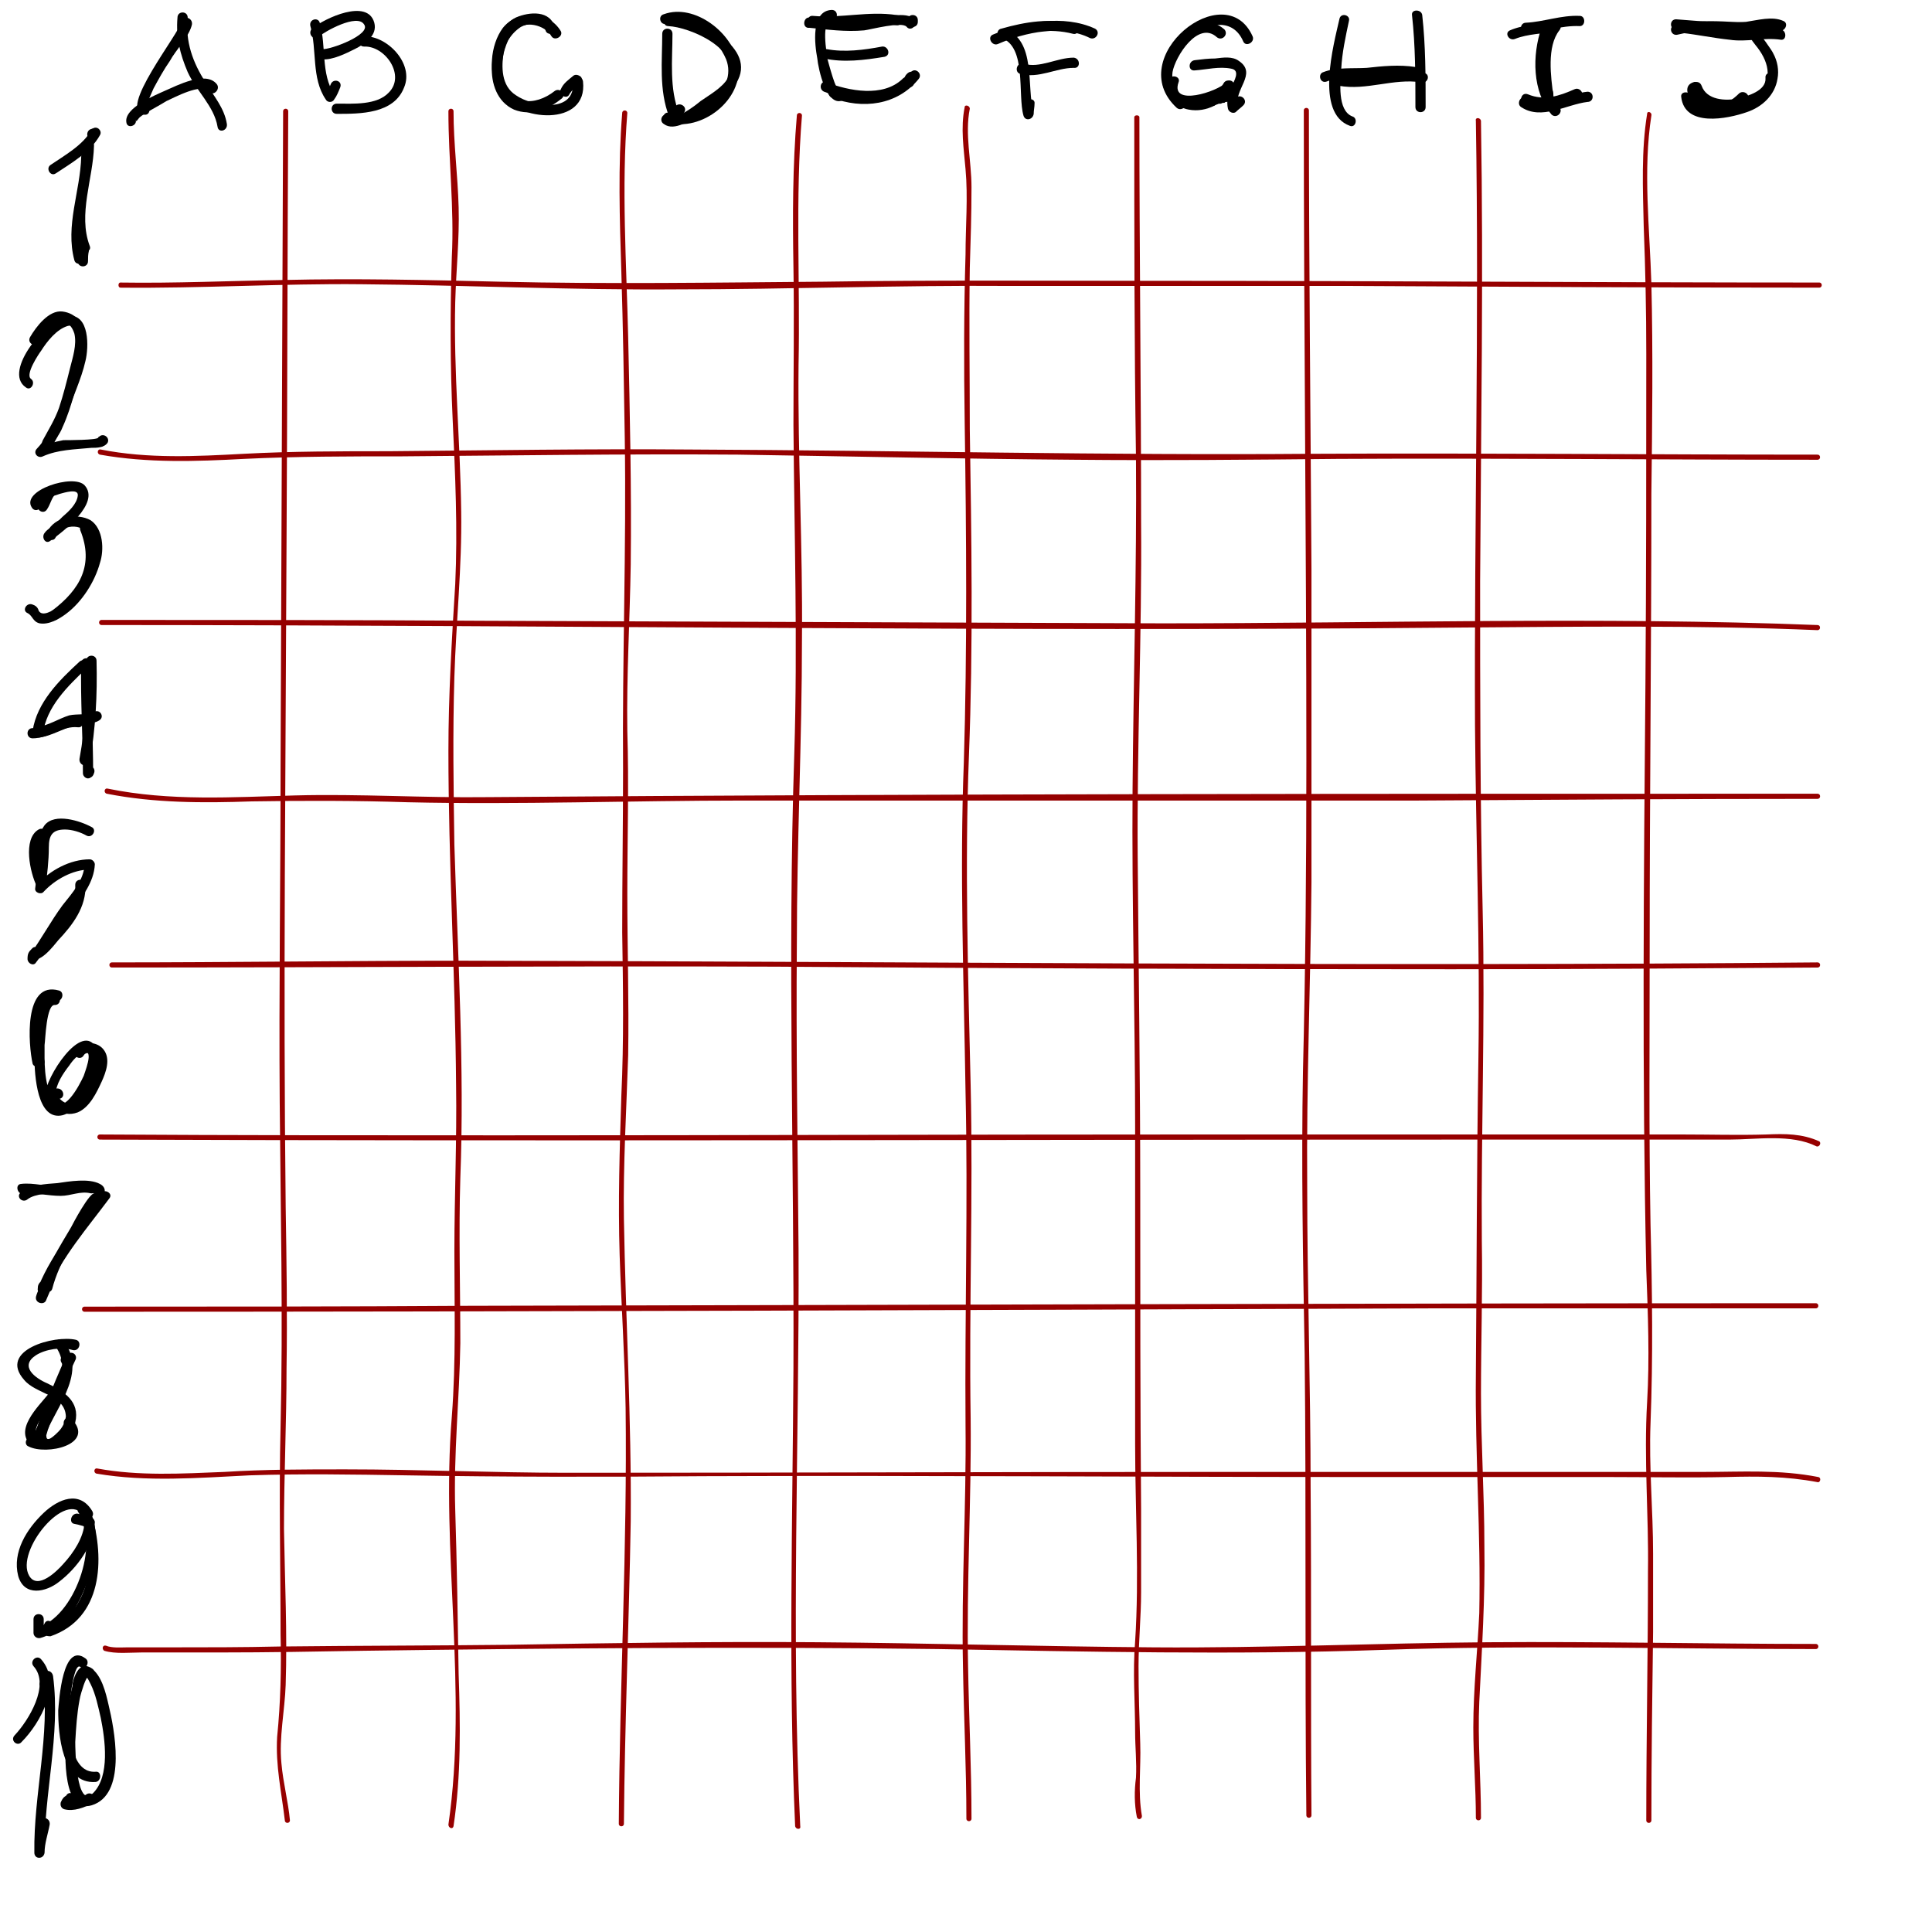 <?xml version="1.0" encoding="UTF-8" standalone="no"?>
<svg
   xmlns:dc="http://purl.org/dc/elements/1.1/"
   xmlns:cc="http://creativecommons.org/ns#"
   xmlns:rdf="http://www.w3.org/1999/02/22-rdf-syntax-ns#"
   xmlns:svg="http://www.w3.org/2000/svg"
   xmlns="http://www.w3.org/2000/svg"
   xmlns:sodipodi="http://sodipodi.sourceforge.net/DTD/sodipodi-0.dtd"
   xmlns:inkscape="http://www.inkscape.org/namespaces/inkscape"
   inkscape:version="1.0 (4035a4fb49, 2020-05-01)"
   sodipodi:docname="board4.svg"
   id="svg14713"
   viewBox="0 0 200 200"
   version="1.1"
   height="200mm"
   width="200mm">
  <defs
     id="defs14717" />
  <sodipodi:namedview
     inkscape:current-layer="svg14713"
     inkscape:window-maximized="0"
     inkscape:window-y="348"
     inkscape:window-x="2353"
     inkscape:cy="390.29407"
     inkscape:cx="427.26608"
     inkscape:zoom="0.97234375"
     showgrid="false"
     id="namedview14715"
     inkscape:window-height="1368"
     inkscape:window-width="1278"
     inkscape:pageshadow="2"
     inkscape:pageopacity="0"
     guidetolerance="10"
     gridtolerance="10"
     objecttolerance="10"
     borderopacity="1"
     bordercolor="#666666"
     pagecolor="#ffffff" />
  <g
     id="g14711">
    <g
       id="g14549"
       fill="#960000">
      <path
         id="path14513"
         d="m12.464 29.778c8.379 0.088 16.669-0.441 24.959-0.353 10.848 0.088 21.784 0.617 32.72 0.529 11.553 0 23.019-0.441 34.572-0.353h35.013c16.228 0.088 32.456 0.176 48.595 0.176 0.353 0 0.353-0.529 0-0.529-22.754 0-45.508-0.176-68.262-0.176-11.642 0-23.283-0.088-34.837 0.088-11.201 0.088-22.313 0.265-33.514 0-7.408-0.176-14.905-0.353-22.313-0.176-5.644 0.088-11.289 0.353-16.933 0.265-0.265 0-0.265 0.529 0 0.529z" />
      <path
         id="path14515"
         d="m10.347 47.064c4.939 0.882 9.966 0.706 14.905 0.441 5.468-0.265 10.936-0.265 16.404-0.265 11.553-0.088 23.195-0.265 34.749-0.176 11.642 0.176 23.283 0.441 34.925 0.529 8.996 0.088 18.08 0 27.164-0.088 16.581-0.088 33.161 0.088 49.653 0.088 0.353 0 0.353-0.529 0-0.529-17.374 0-34.837-0.176-52.211-0.088-21.519 0.176-42.951-0.353-64.382-0.441-10.407-0.088-20.902 0.088-31.309 0.176-5.027 0-9.966 0-14.993 0.265-4.939 0.265-9.878 0.529-14.817-0.441-0.353-0.088-0.441 0.441-0.088 0.529z" />
      <path
         id="path14517"
         d="m10.523 64.703c46.743 0 93.398 0.706 140.05 0.265 12.524-0.088 25.047-0.265 37.571 0.265 0.353 0 0.353-0.529 0-0.529-22.578-0.882-45.244-0.176-67.822-0.176-23.46-0.088-46.919-0.176-70.379-0.265-13.141-0.088-26.282-0.088-39.423-0.088-0.353 0-0.353 0.529 0 0.529z" />
      <path
         id="path14519"
         d="m188.15 82.166c-45.861 0-91.722 0-137.67 0.353-6.615 0.088-13.229-0.353-19.932-0.176-6.438 0.176-12.965 0.617-19.403-0.706-0.353-0.088-0.441 0.441-0.088 0.529 4.939 0.97 9.966 0.97 14.993 0.794 5.38-0.088 10.76-0.088 16.14 0.088 11.553 0.265 23.195-0.176 34.837-0.176h69.762c13.847-0.088 27.605-0.176 41.363-0.176 0.353 0 0.353-0.529 0-0.529z" />
      <path
         id="path14521"
         d="m188.15 99.628c-46.655 0.441-93.398-0.088-140.05-0.176-12.171 0-24.342 0.176-36.512 0.176-0.353 0-0.353 0.529 0 0.529 22.931 0 45.861-0.176 68.792-0.088 23.283 0.176 46.567 0.265 69.938 0.265 12.612 0 25.224-0.088 37.835-0.176 0.353 0 0.353-0.529 0-0.529z" />
      <path
         id="path14523"
         d="m10.347 117.97c46.919 0.176 93.751 0 140.58 0h18.521 9.525c2.91 0 6.438-0.617 9.084 0.706 0.265 0.088 0.529-0.353 0.265-0.529-1.764-0.794-3.528-0.794-5.468-0.706-2.91 0.088-5.733 0-8.643 0h-17.022-34.837c-23.46 0-46.919 0.088-70.379 0.088-13.847 0-27.781 0-41.628-0.088-0.353 0-0.353 0.529 0 0.529z" />
      <path
         id="path14525"
         d="m187.97 134.91c-46.39 0-92.869 0.176-139.35 0.265-13.229 0.088-26.547 0.088-39.864 0.088-0.353 0-0.353 0.529 0 0.529 46.478 0 92.869-0.176 139.35-0.353h39.864c0.353 0 0.353-0.529 0-0.529z" />
      <path
         id="path14527"
         d="m9.994 152.55c5.204 0.882 10.495 0.441 15.875 0.176 5.38-0.176 10.76-0.088 16.14 0 10.319 0.176 20.549 0.176 30.868 0.088 22.842-0.088 45.773 0.088 68.615 0.088h25.135c4.057 0 8.026 0.088 12.083 0 3.175-0.088 6.174-0.088 9.437 0.529 0.265 0.088 0.441-0.441 0.088-0.529-4.057-0.794-7.849-0.529-11.994-0.529h-16.14-33.249c-22.754 0-45.508 0.088-68.174 0.088-7.673 0-15.258-0.353-22.931-0.353-4.145 0-8.379 0-12.524 0.265-4.41 0.176-8.819 0.441-13.141-0.353-0.353-0.088-0.441 0.441-0.088 0.529z" />
      <path
         id="path14529"
         d="m187.97 170.18c-11.289 0-22.578-0.265-33.867-0.176-11.553 0.088-23.107 0.617-34.66 0.529-11.642-0.088-23.283-0.441-34.837-0.529-10.672-0.088-21.343 0.088-32.015 0.265-7.849 0.088-15.787 0.088-23.636 0.176-3.792 0.088-7.585 0.088-11.377 0.088h-4.41c-0.617 0-1.587 0.088-2.205-0.176-0.353-0.088-0.441 0.353-0.176 0.529 1.147 0.353 2.734 0.176 3.881 0.176h8.114c4.939 0 9.878-0.088 14.905-0.176 19.756-0.265 39.599-0.441 59.443-0.176 15.346 0.265 30.603 0.617 45.949 0.088 14.993-0.529 29.986-0.088 44.891-0.088 0.353 0 0.353-0.529 0-0.529z" />
      <path
         id="path14531"
         d="m170.51 11.787c-0.617 3.792-0.441 7.761-0.353 11.642 0.176 4.41 0.265 8.819 0.265 13.229 0 11.377 0 22.842-0.088 34.219-0.176 20.197-0.353 40.393 0.088 60.59 0.176 4.586 0.353 9.172 0.088 13.67-0.353 5.909 0.176 11.73 0.088 17.551 0 8.555-0.176 17.198-0.176 25.753 0 0.353 0.529 0.353 0.529 0 0-6.526 0.088-12.965 0.176-19.491v-8.114c0-4.498-0.441-8.996-0.265-13.494 0.265-6.879 0.176-13.67 0-20.549-0.176-9.613-0.088-19.226-0.088-28.84 0-15.61 0.176-31.221 0.176-46.831 0.088-7.232 0.176-14.552 0-21.784-0.176-5.733-0.882-11.73 0-17.374 0.088-0.353-0.441-0.529-0.441-0.176z" />
      <path
         id="path14533"
         d="m152.78 12.492c0.353 20.902-0.176 41.804-0.088 62.618 0.088 11.465 0.529 22.931 0.353 34.396-0.176 10.936-0.176 21.96-0.265 32.897-0.088 8.202 0.529 16.404 0.353 24.606-0.176 3.881-0.617 7.849-0.617 11.818 0 3.087 0.265 6.262 0.265 9.349 0 0.353 0.529 0.353 0.529 0 0-3.969-0.353-8.026-0.176-11.994 0.265-5.38 0.617-10.76 0.529-16.14 0-5.292-0.353-10.495-0.353-15.787 0-5.292 0.176-10.495 0.088-15.787-0.088-11.377 0.353-22.754 0.088-34.131-0.265-11.377-0.265-22.754-0.265-34.131 0.088-15.875 0.353-31.838 0.088-47.713-0.088-0.353-0.617-0.353-0.529 0z" />
      <path
         id="path14535"
         d="m134.97 11.434c0 22.49 0.265 44.979 0.265 67.381 0 10.672-0.088 21.431-0.353 32.103-0.176 9.79 0 19.491 0.176 29.281 0.176 15.875 0 31.838 0.176 47.713 0 0.353 0.529 0.353 0.529 0-0.088-11.289 0-22.666-0.088-33.955 0-10.407-0.353-20.814-0.353-31.221-0.088-10.495 0.353-20.99 0.441-31.397v-32.367c-0.088-15.787-0.265-31.662-0.265-47.537 0-0.353-0.529-0.353-0.529 0z" />
      <path
         id="path14537"
         d="m117.42 12.14c0 11.73 0 23.46 0.176 35.19 0.088 11.465-0.265 22.931-0.353 34.396-0.088 11.642 0.265 23.283 0.265 34.925v32.808c0 6.791 0.441 13.67 0 20.461-0.265 3.175 0 6.262 0 9.437 0 1.499 0.176 3.087 0.088 4.674-0.176 1.323-0.176 2.734 0.088 4.057 0.088 0.353 0.529 0.265 0.529-0.088-0.441-2.469-0.088-5.027-0.176-7.497-0.088-2.646-0.176-5.38-0.176-8.026 0-2.558 0.265-5.115 0.265-7.673v-8.555c-0.088-11.024-0.088-22.049-0.088-32.985 0-11.553-0.176-23.019-0.265-34.572-0.088-11.465 0.441-23.019 0.353-34.572 0-13.935-0.176-27.958-0.176-41.981 0-0.265-0.529-0.265-0.529 0z" />
      <path
         id="path14539"
         d="m99.864 11.081c-0.441 2.205-0.088 4.322 0.088 6.438 0.265 2.91 0 5.909 0 8.819-0.176 5.821-0.176 11.553-0.088 17.374 0.176 11.73 0.265 23.46-0.088 35.19-0.441 11.377 0 22.754 0.176 34.131 0.265 11.465-0.088 22.931 0 34.484 0.088 8.379-0.441 16.669-0.265 25.047 0.088 5.204 0.353 10.495 0.353 15.699 0 0.353 0.529 0.353 0.529 0 0-5.204-0.265-10.495-0.353-15.699-0.176-8.555 0.353-17.198 0.265-25.753-0.176-11.553 0.265-23.019 0-34.484-0.265-11.377-0.617-22.754-0.176-34.131 0.441-11.289 0.265-22.578 0.088-33.778 0-5.556-0.088-11.112 0-16.669 0.088-2.822 0.176-5.556 0.176-8.379 0-2.734-0.706-5.468-0.176-8.114 0-0.353-0.529-0.441-0.529-0.176z" />
      <path
         id="path14541"
         d="m82.49 11.963c-0.441 5.204-0.441 10.407-0.353 15.699 0.088 5.38 0 10.848 0 16.316 0.088 11.377 0.441 22.666 0.088 34.043-0.706 21.255 0 42.422-0.088 63.676-0.088 15.787-0.529 31.574 0.176 47.36 0.088 0.353 0.617 0.353 0.529 0-0.97-19.932-0.088-39.776-0.176-59.708-0.088-10.495-0.265-21.078-0.176-31.662 0-10.495 0.529-20.99 0.529-31.574 0.088-9.437-0.441-18.874-0.353-28.31 0.176-8.643-0.353-17.198 0.353-25.841 0-0.353-0.529-0.353-0.529 0z" />
      <path
         id="path14543"
         d="m64.41 11.699c-0.441 5.468-0.265 10.936-0.088 16.492 0.176 5.733 0.265 11.465 0.353 17.11 0.176 11.465-0.265 22.931-0.176 34.308 0 5.644-0.088 11.289-0.088 16.933 0.088 5.644 0.176 11.201-0.088 16.845-0.176 5.556-0.353 11.024-0.176 16.581 0.176 5.292 0.529 10.495 0.617 15.787 0.176 14.376-0.617 28.663-0.706 43.039 0 0.353 0.529 0.353 0.529 0 0.088-10.407 0.529-20.814 0.706-31.309 0.088-10.495-0.529-20.902-0.706-31.309-0.088-5.644 0.265-11.289 0.441-16.933 0.088-5.556-0.088-11.201-0.088-16.757 0-5.644 0.176-11.201 0-16.845-0.088-5.733 0.265-11.465 0.353-17.198 0.088-7.849-0.088-15.699-0.265-23.548-0.176-7.673-0.706-15.434-0.088-23.195 0-0.353-0.529-0.353-0.529 0z" />
      <path
         id="path14545"
         d="m46.419 11.522c0 5.027 0.617 10.054 0.353 15.081-0.176 5.644-0.176 11.201 0.088 16.845 0.265 5.644 0.529 11.377 0.265 17.022-0.353 5.733-0.706 11.465-0.706 17.286 0 11.465 0.706 23.019 0.794 34.572 0.088 5.733-0.176 11.465-0.176 17.198 0 5.733 0.176 11.377-0.265 17.11-1.147 14.023 1.676 28.31-0.353 42.245 0 0.353 0.441 0.529 0.529 0.176 0.794-5.292 0.706-10.495 0.529-15.787-0.088-5.644-0.176-11.377-0.353-17.022-0.176-5.733 0.441-11.465 0.529-17.198 0-5.733-0.176-11.377 0-17.11 0.441-11.465-0.265-23.019-0.617-34.484-0.088-5.821-0.176-11.553 0-17.374 0.176-5.733 0.794-11.377 0.706-17.11-0.088-7.232-0.794-14.464-0.617-21.696 0.088-3.263 0.441-6.526 0.353-9.79-0.088-3.351-0.529-6.615-0.529-9.966 0-0.353-0.529-0.353-0.529 0z" />
      <path
         id="path14547"
         d="m29.309 11.522c-0.088 22.666-0.176 45.244-0.265 67.91 0 11.553-0.176 23.107-0.088 34.66 0.088 11.201 0.353 22.401 0.088 33.602-0.176 7.144 0 14.376 0 21.519 0.088 3.528 0 7.056-0.353 10.583-0.176 2.999 0.441 5.644 0.794 8.643 0 0.353 0.529 0.353 0.529 0-0.176-1.94-0.706-3.881-0.882-5.909-0.265-2.646 0.353-5.468 0.441-8.114 0.176-5.38-0.088-10.76-0.176-16.14 0-5.556 0.265-11.112 0.265-16.581 0.088-5.556 0-11.201-0.088-16.757-0.265-22.842 0-45.773 0.088-68.703 0.088-14.905 0.088-29.81 0.176-44.715 0-0.353-0.529-0.353-0.529 0z" />
    </g>
    <g
       id="g14709">
      <path
         id="path14551"
         d="m8.671 15.138c-0.088 3.44-1.676 7.232-0.441 10.583 0.265 0.617 1.323 0.353 1.058-0.265-1.235-3.263 0.353-6.967 0.441-10.319 0.088-0.706-0.97-0.706-1.058 0z" />
      <path
         id="path14553"
         d="m5.761 17.96c1.587-1.058 3.616-2.205 4.586-3.969 0.265-0.441-0.265-0.97-0.706-0.706-0.088 0-0.176 0.088-0.265 0.088-0.617 0.265-0.353 1.323 0.353 1.058 0.176-0.088 0.265-0.176 0.441-0.265-0.265-0.265-0.441-0.441-0.706-0.706-0.882 1.587-2.822 2.646-4.233 3.616-0.529 0.353 0 1.235 0.529 0.882z" />
      <path
         id="path14555"
         d="m8.76 26.603c-0.97-3.44 0.617-6.967 0.706-10.407 0-0.706-1.058-0.706-1.058 0-0.088 3.616-1.676 7.144-0.706 10.76 0.176 0.617 1.235 0.353 1.058-0.353z" />
      <path
         id="path14557"
         d="m9.112 27.044c0-0.353 0-0.706 0.088-1.058 0-0.353-0.088-0.617-0.353-0.706-0.265-0.088-0.617 0.088-0.706 0.353-0.088 0.529-0.088 0.97-0.088 1.411 0 0.706 1.058 0.706 1.058 0z" />
      <path
         id="path14559"
         d="m3.203 39.215c-0.617-0.441 0.794-2.558 1.058-2.91 0.617-0.97 1.587-2.205 2.734-2.558 1.852-0.529 0.441 4.763 0.265 5.468-0.794 2.381-1.676 5.38-3.44 7.232-0.441 0.441 0.088 1.058 0.617 0.794 1.587-0.706 3.263-0.706 5.027-0.882 0.529 0 1.323 0 1.676-0.529 0.265-0.529-0.441-1.058-0.882-0.617 0 0-0.088 0-0.088 0.088-0.529 0.353 0 1.235 0.529 0.882 0.088-0.088 0.265-0.176 0.353-0.265-0.265-0.176-0.529-0.441-0.882-0.617-0.088 0.265-3.175 0.265-3.616 0.265-0.97 0.176-1.764 0.441-2.646 0.794 0.176 0.265 0.441 0.529 0.617 0.794 1.235-1.147 1.764-2.646 2.381-4.145 0.617-1.94 1.499-3.704 1.94-5.644 0.353-1.411 0.441-4.851-1.764-4.674-2.117 0.176-6.879 5.733-4.41 7.408 0.529 0.441 1.058-0.529 0.529-0.882z" />
      <path
         id="path14561"
         d="m3.997 35.423c0.794-1.235 2.91-3.351 3.704-0.882 0.265 1.147-0.176 2.469-0.441 3.528-0.353 1.411-0.706 2.822-1.147 4.145-0.441 1.235-1.058 2.205-1.676 3.351-0.353 0.617 0.529 1.147 0.882 0.529 0.441-0.706 0.882-1.147 1.147-1.852 0.529-1.147 0.882-2.293 1.235-3.528 0.529-1.852 1.235-3.881 1.058-5.909-0.088-1.323-0.882-2.381-2.293-2.558-1.411-0.176-2.734 1.587-3.351 2.646-0.353 0.617 0.529 1.147 0.882 0.529z" />
      <path
         id="path14563"
         d="m4.173 52.003c0.088 0.088 0.441-0.265 0.617-0.353 0.441-0.265 0.97-0.353 1.411-0.529 0.353-0.088 1.94-0.617 1.852 0.176-0.088 0.882-0.97 1.676-1.587 2.205-0.529 0.529-1.147 1.147-1.764 1.587 0.176 0.265 0.441 0.529 0.617 0.794 0.176-0.176 0.353-0.353 0.529-0.441 0.529-0.353 0-1.235-0.529-0.882-0.265 0.176-0.529 0.353-0.706 0.617-0.353 0.441 0.088 1.235 0.617 0.794 1.235-0.882 5.204-3.881 3.528-5.733-1.147-1.235-6.615 0.529-5.468 2.293 0.353 0.617 1.235 0.088 0.882-0.529z" />
      <path
         id="path14565"
         d="m5.761 55.619c0.794-1.587 3.175-1.411 3.616 0.176 0.441 1.235-0.088 2.646-0.617 3.704-0.617 1.323-1.676 2.469-2.822 3.351-0.441 0.353-1.587 1.058-1.94 0.353-0.088-0.353-0.353-0.529-0.617-0.617-0.617-0.265-1.147 0.617-0.529 0.882 0.529 0.265 0.529 0.882 1.235 1.058 0.97 0.176 2.029-0.441 2.734-0.97 1.676-1.235 2.999-3.351 3.528-5.292 0.441-1.323 0.353-3.528-0.97-4.41-1.411-0.794-3.792-0.353-4.498 1.235-0.265 0.617 0.617 1.147 0.882 0.529z" />
      <path
         id="path14567"
         d="m8.23 68.496c-2.117 1.94-4.41 4.233-4.851 7.144 0 0.441 0.265 0.706 0.706 0.706 1.323-0.176 2.469-0.97 3.881-1.323 0.706-0.176 1.587 0 2.293-0.441 0.617-0.353 0.088-1.235-0.529-0.882-0.617 0.353-1.764 0.176-2.558 0.353-1.147 0.353-2.117 1.058-3.44 1.235 0.265 0.265 0.441 0.441 0.706 0.706 0.353-2.822 2.558-4.939 4.498-6.791 0.529-0.441-0.265-1.147-0.706-0.706z" />
      <path
         id="path14569"
         d="m8.407 68.672c-0.088 3.792 0.176 7.585 0.176 11.377 0 0.353 0.441 0.706 0.794 0.441 0.176-0.088 0.265-0.176 0.353-0.441 0.265-0.617-0.617-1.147-0.882-0.529v0.088c0.265 0.176 0.529 0.265 0.794 0.441 0-3.792-0.265-7.585-0.176-11.377 0-0.706-1.058-0.706-1.058 0z" />
      <path
         id="path14571"
         d="m9.465 85.605c-1.147-0.617-3.792-1.499-4.851-0.176-0.529 0.706-0.529 1.411-0.617 2.293 0 1.411-0.176 2.822-0.353 4.233-0.088 0.441 0.617 0.706 0.882 0.353 1.147-1.235 2.999-2.293 4.763-2.293-0.176-0.176-0.353-0.353-0.529-0.529-0.088 1.676-1.323 2.999-2.293 4.233-1.235 1.676-2.205 3.528-3.44 5.204 0.265 0.088 0.617 0.265 0.882 0.353 0-0.088 0.088-0.265 0.088-0.353 0.441-0.529-0.265-1.235-0.706-0.706-0.353 0.353-0.441 0.529-0.441 1.058 0 0.441 0.617 0.794 0.882 0.353 1.323-1.676 2.381-3.616 3.704-5.292 1.058-1.499 2.293-2.999 2.381-4.851 0-0.265-0.265-0.529-0.529-0.529-2.029 0-4.145 1.147-5.468 2.646 0.265 0.088 0.617 0.265 0.882 0.353 0.176-1.411 0.353-2.822 0.353-4.233 0-1.235 0.353-1.852 1.676-1.852 0.706 0 1.587 0.265 2.205 0.617s1.147-0.617 0.529-0.882z" />
      <path
         id="path14573"
         d="m7.789 91.603c0.088 1.852-0.97 3.263-2.117 4.586-0.353 0.353-0.617 0.706-0.97 1.058-0.176 0.176-0.441 0.441-0.617 0.617-0.353 0.353-0.529 0.176-0.176 0.529-0.441-0.529-1.235 0.265-0.706 0.706 0.794 0.882 2.381-1.235 2.822-1.764 1.499-1.587 2.91-3.44 2.822-5.733 0-0.706-1.058-0.706-1.058 0z" />
      <path
         id="path14575"
         d="m3.997 85.87c-1.676 0.97-0.882 4.498-0.176 5.909 0.265 0.617 1.147 0.088 0.882-0.529-0.353-0.706-0.441-1.499-0.529-2.293-0.088-0.529-0.176-1.852 0.353-2.205 0.617-0.353 0.088-1.235-0.529-0.882z" />
      <path
         id="path14577"
         d="m3.38 76.433c1.676 0 3.087-1.323 4.674-1.147 0.706 0.088 0.706-0.97 0-1.058-1.676-0.176-2.999 1.147-4.674 1.147-0.706 0-0.706 1.058 0 1.058z" />
      <path
         id="path14579"
         d="m8.936 68.408c0.088 3.44-0.088 6.791-0.706 10.142-0.088 0.706 0.882 0.97 1.058 0.353 0.617-3.528 0.794-6.967 0.706-10.495 0-0.706-1.058-0.706-1.058 0z" />
      <path
         id="path14581"
         d="m8.319 54.914c1.411 3.528 0 6.085-2.91 8.29-0.529 0.353 0 1.323 0.529 0.882 3.263-2.469 4.939-5.38 3.44-9.525-0.265-0.617-1.323-0.353-1.058 0.353z" />
      <path
         id="path14583"
         d="m5.055 50.416c-0.529 0.441-0.706 1.147-1.058 1.764-0.353 0.617 0.529 1.147 0.882 0.529 0.353-0.529 0.441-1.147 0.882-1.587 0.529-0.441-0.176-1.147-0.706-0.706z" />
      <path
         id="path14585"
         d="m5.673 102.98c-2.205-0.088-2.117 4.763-2.117 6.085 0 1.499 0.088 6.438 2.469 6.438 1.147 0 1.94-1.058 2.558-1.94 0.882-1.323 2.205-3.351 1.411-5.027-1.499-2.999-5.38 3.175-5.292 4.763 0 0.265 0.265 0.529 0.529 0.529 0.353 0 0.617 0 0.97-0.088 0.617-0.176 0.353-1.147-0.353-1.058-0.176 0-0.441 0.088-0.617 0.088 0.176 0.176 0.353 0.353 0.529 0.529 0-1.058 0.794-2.205 1.411-2.999 0.353-0.529 0.882-1.147 1.499-1.323 1.147-0.441 0 2.293 0 2.381-0.441 0.97-2.205 4.41-3.263 2.293-0.882-1.587-0.794-3.792-0.794-5.468 0.088-0.529 0.176-4.233 1.058-4.145 0.706 0 0.706-1.058 0-1.058z" />
      <path
         id="path14587"
         d="m6.114 102.54c-3.704-1.058-3.175 5.644-2.734 7.585 0.088 0.265 0.529 0.441 0.794 0.265h0.088c0.617-0.176 0.353-1.147-0.353-1.058-0.088 0-0.176 0.088-0.265 0.176 0.265 0.088 0.529 0.176 0.794 0.265-0.353-1.147-0.882-6.879 1.323-6.174 0.706 0.176 0.97-0.882 0.353-1.058z" />
      <path
         id="path14589"
         d="m4.526 113.21c0.706 1.323 1.852 2.558 3.528 1.94 1.235-0.529 1.94-2.029 2.47-3.175 0.441-0.97 0.97-2.381 0.176-3.351-0.706-0.882-2.293-0.882-2.91 0.088-0.353 0.617 0.529 1.147 0.882 0.529 0.265-0.441 0.97-0.176 1.235 0.088 0.176 0.176 0.088 0.617 0.088 0.794-0.088 0.794-0.441 1.411-0.794 2.029-0.265 0.617-0.529 1.147-0.97 1.587-1.235 1.235-2.205 0-2.822-1.058-0.265-0.617-1.235-0.088-0.882 0.529z" />
      <path
         id="path14591"
         d="m2.851 124.15c0.794-0.617 2.469-0.617 3.44-0.706 1.147-0.088 2.381-0.176 3.528 0.088-0.529-0.176-2.293 3.175-2.469 3.528-1.147 1.94-2.381 3.881-2.999 5.997 0.353 0.088 0.706 0.265 1.058 0.353v-0.176c0.265-0.529-0.441-1.147-0.794-0.617-0.441 0.529-0.706 0.97-0.882 1.587-0.176 0.706 0.882 0.97 1.058 0.353 0.176-0.441 0.353-0.794 0.529-1.235-0.265-0.176-0.529-0.441-0.794-0.617-0.088 0.088-0.088 0.265-0.176 0.353-0.176 0.706 0.882 0.97 1.058 0.353 0.706-2.734 2.558-5.644 4.145-7.938 0.441-0.706 2.117-2.205 0.794-2.91-1.147-0.617-3.175-0.265-4.41-0.088-1.235 0.088-2.822 0.176-3.792 0.97-0.529 0.441 0.176 1.147 0.706 0.706z" />
      <path
         id="path14593"
         d="m2.498 123.62c1.235-0.176 2.469 0.176 3.792 0.176 1.058 0 2.029-0.529 3.087-0.265 0.706 0.088 0.97-0.882 0.353-1.058-1.235-0.176-2.293 0.088-3.44 0.265-1.411 0.176-2.734-0.353-4.145-0.176-0.617 0.088-0.353 1.147 0.353 1.058z" />
      <path
         id="path14595"
         d="m10.435 123.53c-2.381 3.087-4.939 5.997-6.438 9.613 0.353 0.088 0.617 0.176 0.97 0.265v-0.088c0.441-0.529-0.265-1.235-0.706-0.706-0.265 0.265-0.353 0.441-0.353 0.794-0.088 0.529 0.794 0.706 0.97 0.265 1.587-3.616 4.145-6.526 6.438-9.613 0.441-0.529-0.529-1.058-0.882-0.529z" />
      <path
         id="path14597"
         d="m7.878 138.7c-2.205-0.529-8.114 1.058-5.38 4.145 1.235 1.499 4.233 1.499 4.322 3.792-0.088 0.617-0.353 1.147-0.794 1.587-0.882 0.882-1.235 0.97-1.235 0.353 0.176-0.706 0.529-1.499 0.706-2.205 0.706-1.852 1.411-3.704 2.293-5.556 0.265-0.441-0.176-0.97-0.706-0.706-0.176 0.088-0.353 0.176-0.529 0.265-0.617 0.265-0.088 1.235 0.529 0.882 0.176-0.088 0.353-0.176 0.529-0.265-0.265-0.265-0.441-0.441-0.706-0.706-0.794 1.676-1.499 3.44-2.205 5.204-0.353 0.97-1.235 2.646-0.97 3.616 0.176 0.706 1.058 0.882 1.676 0.706 1.235-0.441 2.029-1.323 2.381-2.558 0.529-2.205-1.235-3.263-2.91-4.057-1.235-0.529-2.91-1.764-1.147-2.91 0.97-0.617 2.646-0.882 3.792-0.529 0.706 0.176 0.97-0.882 0.353-1.058z" />
      <path
         id="path14599"
         d="m5.761 139.4c2.205 3.087-1.587 6.703-2.469 9.701-0.176 0.617 0.706 0.97 0.97 0.441 0.088-0.088 0.176-0.176 0.265-0.353 0.529-0.441-0.265-1.235-0.706-0.706-0.176 0.176-0.353 0.265-0.441 0.529 0.265 0.176 0.617 0.265 0.97 0.441 0.97-3.351 4.851-7.056 2.293-10.583-0.353-0.529-1.323 0-0.882 0.529z" />
      <path
         id="path14601"
         d="m3.292 148.58c-0.265 0.088-0.353 0.176-0.529 0.441-0.176 0.265-0.088 0.617 0.176 0.706 1.852 0.97 6.967-0.176 4.498-2.822-0.441-0.529-1.147 0.265-0.706 0.706 1.235 1.411-2.469 1.587-3.263 1.235 0.088 0.265 0.088 0.441 0.176 0.706 0.088 0 0.088-0.088 0.176-0.088 0.617-0.265 0.088-1.147-0.529-0.882z" />
      <path
         id="path14603"
         d="m4.085 149.02c-1.323-1.058 1.058-3.175 1.676-4.057 0.441-0.529-0.353-1.235-0.706-0.706-1.058 1.323-3.792 3.881-1.676 5.468 0.529 0.441 1.235-0.265 0.706-0.706z" />
      <path
         id="path14605"
         d="m9.553 156.43c-1.323-2.205-3.528-1.235-5.027 0.176-1.764 1.676-3.263 4.057-2.646 6.526 0.617 2.205 2.91 1.676 4.233 0.617 1.852-1.411 3.616-3.792 3.704-6.174 0-0.176-0.176-0.441-0.353-0.529-0.529-0.088-0.97-0.265-1.411-0.353-0.706-0.088-0.97 0.97-0.353 1.058 0.529 0.088 0.97 0.265 1.411 0.353-0.088-0.176-0.265-0.353-0.353-0.529-0.088 1.587-1.147 3.175-2.205 4.322-0.617 0.706-2.646 2.734-3.528 1.235-1.499-2.558 3.881-9.084 5.644-6.174 0.353 0.617 1.235 0.088 0.882-0.529z" />
      <path
         id="path14607"
         d="m8.142 156.6c2.205 3.263-0.441 10.848-4.322 11.906 0.265 0.176 0.441 0.353 0.706 0.529v-1.411c0-0.706-1.058-0.706-1.058 0v1.411c0 0.353 0.353 0.617 0.706 0.529 2.558-0.706 3.969-3.44 4.851-5.733 0.882-2.293 1.499-5.556 0-7.761-0.353-0.529-1.323 0-0.882 0.529z" />
      <path
         id="path14609"
         d="m8.407 157.04c0.617 2.029 0.97 4.057 0.617 6.174-0.088 1.058-0.529 2.029-1.058 2.91-0.176 0.353-2.381 2.558-2.734 2.205 0.088 0.176 0.088 0.441 0.088 0.617 0.088-0.088 0.176-0.265 0.176-0.353 0.265-0.617-0.617-1.147-0.882-0.529-0.088 0.088-0.088 0.265-0.176 0.353-0.088 0.265-0.088 0.441 0.088 0.617 0.088 0.088 0.088 0.176 0.176 0.176 0.088 0.176 0.353 0.176 0.529 0.176 5.38-1.852 5.644-7.938 4.233-12.7-0.176-0.617-1.235-0.353-1.058 0.353z" />
      <path
         id="path14611"
         d="m5.055 174.59c0.176-0.265 0.265-0.617 0.441-0.97-0.353 0-0.706-0.088-1.058-0.088 0.794 6.085-0.97 12.171-0.882 18.256 0 0.706 0.97 0.706 1.058 0 0-0.97 0.353-1.94 0.529-2.91 0.088-0.706-0.882-0.97-1.058-0.265-0.176 1.058-0.529 2.117-0.529 3.175h1.058c-0.088-6.085 1.676-12.171 0.882-18.256-0.088-0.617-0.794-0.794-1.058-0.176-0.088 0.265-0.176 0.529-0.265 0.706-0.353 0.617 0.617 1.147 0.882 0.529z" />
      <path
         id="path14613"
         d="m9.553 172.74c-2.293-1.676-2.734 6.085-2.734 6.967-0.088 1.676-0.441 8.555 2.999 7.056 3.263-1.411 2.029-7.761 1.411-10.319-0.265-1.147-0.706-3.087-1.852-3.792-1.058-0.706-1.676 0.706-1.852 1.587-0.176 0.617 0.882 0.882 1.058 0.265 0.265-1.147 0.265-1.235 0.794-0.176 0.529 1.058 0.794 2.381 1.058 3.528 0.441 2.205 0.97 5.997-0.794 7.761-1.764 1.764-1.852-4.586-1.852-5.292 0.088-1.499 0.176-2.91 0.441-4.322 0.088-0.529 0.265-1.058 0.441-1.587 0.088-0.265 0.176-0.441 0.265-0.617 0.176-0.265 0-0.176 0.088-0.088 0.617 0.353 1.147-0.529 0.529-0.97z" />
      <path
         id="path14615"
         d="m8.848 171.68c-2.381-1.764-2.734 4.41-2.822 5.38 0 2.381 0.353 7.673 3.881 7.408 0.617-0.088 0.617-1.147 0-1.058-2.469 0.176-2.734-3.792-2.822-5.468 0-0.529 0.441-5.997 1.235-5.38 0.529 0.441 1.058-0.529 0.529-0.882z" />
      <path
         id="path14617"
         d="m2.233 180.33c1.94-1.94 4.233-6.085 2.029-8.555-0.441-0.529-1.235 0.176-0.794 0.706 1.764 1.94-0.529 5.644-1.94 7.144-0.529 0.529 0.265 1.235 0.706 0.706z" />
      <path
         id="path14619"
         d="m6.907 185.79c0 0.088-0.088 0.088-0.176 0.176-0.265 0.176-0.353 0.441-0.441 0.617-0.088 0.353 0.088 0.617 0.353 0.706 0.97 0.265 2.117-0.176 2.91-0.617 0.617-0.353 0.088-1.235-0.529-0.97-0.529 0.353-1.411 0.794-2.117 0.529 0.176 0.265 0.265 0.441 0.353 0.706 0.088-0.088-0.088 0 0.176-0.176 0.088 0 0.176-0.088 0.265-0.176 0.441-0.529-0.353-1.323-0.794-0.794z" />
      <path
         id="path14621"
         d="m14.933 10.817c0.353 0 0.706-1.147 0.97-1.676 0.529-0.97 1.058-1.94 1.676-2.822 0.617-1.147 2.029-2.558 2.293-3.792 0.088-0.706-0.882-0.97-1.058-0.353-0.176 1.235-6.791 9.349-3.881 9.701 0.706 0.088 0.706-0.97 0-1.058z" />
      <path
         id="path14623"
         d="m18.373 1.821c-0.176 2.029 0.265 3.792 1.058 5.644 0.882 1.94 2.734 3.528 3.087 5.644 0.088 0.706 1.058 0.441 0.97-0.265-0.265-1.676-1.323-2.822-2.205-4.322-1.323-2.029-2.117-4.233-1.852-6.703 0-0.706-1.058-0.706-1.058 0z" />
      <path
         id="path14625"
         d="m14.051 12.404c0.088 0.265 0.088 0.088 0.265-0.088 0.176-0.265 0.529-0.441 0.794-0.617 0.706-0.441 1.411-0.794 2.117-1.235 0.794-0.353 3.704-1.94 4.41-0.97 0.441 0.529 1.235-0.265 0.794-0.794-1.147-1.411-4.145 0.176-5.38 0.706-0.97 0.441-4.233 1.764-3.969 3.263 0.088 0.706 1.147 0.353 0.97-0.265z" />
      <path
         id="path14627"
         d="m32.131 2.703c0.706 2.469 0.088 5.38 1.587 7.585 0.176 0.353 0.706 0.353 0.882 0 0.265-0.353 0.441-0.794 0.617-1.235 0.265-0.706-0.706-0.97-0.97-0.353-0.176 0.441-0.353 0.794-0.529 1.058h0.882c-1.411-2.117-0.794-4.939-1.499-7.408-0.176-0.617-1.147-0.353-0.97 0.353z" />
      <path
         id="path14629"
         d="m32.925 3.849c0.706-0.617 4.057-2.469 4.763-1.323 0.794 1.058-3.528 2.646-4.322 2.558-0.706-0.088-0.706 0.97 0 1.058 1.058 0.088 2.469-0.617 3.351-1.058 1.058-0.529 2.381-1.411 2.029-2.734-0.706-2.558-5.115-0.441-6.35 0.529-0.617 0.441-0.088 1.323 0.529 0.97z" />
      <path
         id="path14631"
         d="m37.687 4.819c2.205-0.088 4.322 2.999 2.558 4.763-1.235 1.323-3.704 1.147-5.38 1.147-0.706 0-0.706 1.058 0 1.058 2.469 0 5.909 0 6.967-2.734 1.058-2.469-1.764-5.38-4.145-5.292-0.706 0-0.706 1.058 0 1.058z" />
      <path
         id="path14633"
         d="m58.06 3.232c-1.323-2.205-4.498-2.205-5.997-0.353-1.323 1.764-1.587 4.851-0.353 6.791 1.852 2.91 9.172 3.528 8.643-1.235-0.088-0.706-1.147-0.706-1.058 0 0.353 3.351-4.145 2.646-5.909 1.411-1.499-0.97-1.499-2.91-1.235-4.498 0.176-0.794 0.529-1.587 1.147-2.205 0.97-1.058 3.087-0.617 3.792 0.617 0.353 0.529 1.235 0 0.97-0.529z" />
      <path
         id="path14635"
         d="m57.443 2.879c-0.441-1.852-2.646-1.676-4.057-1.058-1.764 0.882-2.381 3.263-2.469 5.027-0.088 1.764 0.529 3.704 2.293 4.498 1.764 0.706 3.528 0 4.939-1.147 0.529-0.441-0.176-1.147-0.706-0.794-2.117 1.676-4.763 1.499-5.38-1.411-0.265-1.235 0-2.646 0.529-3.792 0.353-0.617 0.794-1.058 1.323-1.411 0.617-0.353 2.293-0.706 2.558 0.353 0.176 0.617 1.147 0.353 0.97-0.265z" />
      <path
         id="path14637"
         d="m58.942 9.758c0.265-0.441 0.617-0.706 0.97-0.97 0.265-0.176 0.353-0.529 0.265-0.794-0.176-0.176-0.529-0.353-0.794-0.176-0.529 0.441-1.058 0.794-1.323 1.411-0.353 0.529 0.617 1.147 0.882 0.529z" />
      <path
         id="path14639"
         d="m68.555 3.496c0 2.822-0.353 5.821 0.706 8.555 0.088 0.265 0.353 0.441 0.706 0.353 0.441-0.088 0.617-0.353 0.882-0.794 0.353-0.617-0.617-1.147-0.97-0.529 0 0.176-0.088 0.265-0.265 0.353 0.265 0.088 0.441 0.265 0.706 0.353-1.058-2.646-0.706-5.556-0.706-8.29 0-0.706-1.058-0.706-1.058 0z" />
      <path
         id="path14641"
         d="m69.173 2.703c2.205 0.088 7.585 2.381 6.174 5.38-0.529 0.97-1.94 1.764-2.822 2.381-0.529 0.441-2.558 2.029-3.263 1.499-0.617-0.441-1.147 0.529-0.529 0.882 1.058 0.794 2.822-0.441 3.704-0.97 1.411-0.882 3.175-2.029 3.969-3.616 1.764-3.616-4.498-6.526-7.232-6.615-0.617 0-0.617 1.058 0 1.058z" />
      <path
         id="path14643"
         d="m68.996 2.438c2.558-0.882 5.204 1.411 6.174 3.704 1.235 3.175-2.91 6.35-5.821 5.556-0.706-0.265-0.97 0.794-0.265 0.97 3.528 1.058 7.938-2.381 7.32-6.085-0.529-3.175-4.498-6.262-7.673-5.115-0.706 0.176-0.353 1.235 0.265 0.97z" />
      <path
         id="path14645"
         d="m86.106 1.027c-2.205 0.088-1.764 3.616-1.499 5.027 0.088 0.97 0.97 5.38 2.822 4.233 0.617-0.353 0.088-1.323-0.529-0.97-0.353 0.265-1.147-2.91-1.235-3.175-0.088-0.706-0.706-3.969 0.441-4.057 0.706 0 0.706-1.058 0-1.058z" />
      <path
         id="path14647"
         d="m86.106 10.111c3.175 1.235 6.791 0.794 8.996-1.94 0.441-0.529-0.353-1.235-0.794-0.706-1.94 2.469-5.115 2.734-7.938 1.587-0.617-0.265-0.882 0.794-0.265 1.058z" />
      <path
         id="path14649"
         d="m85.312 6.054c2.029 0.441 4.145 0.176 6.262-0.176 0.706-0.176 0.353-1.147-0.265-1.058-1.852 0.353-3.881 0.617-5.733 0.265-0.706-0.088-0.97 0.882-0.265 0.97z" />
      <path
         id="path14651"
         d="m84.166 2.703c2.91 0.265 5.733-0.529 8.643-0.088 0.706 0.088 0.706-0.97 0-1.058-2.91-0.441-5.733 0.353-8.643 0.088-0.706-0.088-0.706 0.97 0 1.058z" />
      <path
         id="path14653"
         d="m84.166 1.909c-0.088 0-0.176 0-0.265-0.088 0 0.353-0.088 0.706-0.088 1.058 1.852 0.176 3.704 0.441 5.644 0.265 0.706-0.088 3.969-0.97 4.41-0.353 0.441 0.529 1.235-0.265 0.794-0.794-0.794-0.882-3.263-0.176-4.233-0.088-2.205 0.353-4.41 0.176-6.615-0.088-0.617-0.088-0.794 0.97-0.176 1.058h0.265c0.617 0.176 0.97-0.882 0.265-0.97z" />
      <path
         id="path14655"
         d="m93.955 2.085v0.176c0 0.706 1.058 0.706 1.058 0v-0.176c0-0.706-1.058-0.706-1.058 0z" />
      <path
         id="path14657"
         d="m94.573 8.259c0.088 0.088 0 0.088 0 0.176v0c0.088-0.088-0.088 0 0.088 0 0.265-0.176 0.265-0.529 0.176-0.794-0.176-0.265-0.441-0.265-0.706-0.176-0.176 0.088-0.353 0.265-0.441 0.441-0.176 0.353-0.176 0.617 0 0.882 0.088 0.265 0.441 0.353 0.706 0.176 0.265-0.176 0.265-0.441 0.176-0.706z" />
      <path
         id="path14659"
         d="m85.312 9.494c2.734 1.058 6.526 1.676 8.819-0.617 0.529-0.441-0.265-1.235-0.706-0.706-2.029 1.94-5.556 1.235-7.849 0.353-0.617-0.265-0.882 0.706-0.265 0.97z" />
      <path
         id="path14661"
         d="m111.33 2.526c-2.558-0.706-5.204-0.265-7.673 0.441-0.529 0.088-0.529 0.882 0 0.97 2.646 0.882 1.676 5.909 2.293 8.026 0.176 0.617 0.97 0.441 1.058-0.176 0-0.353 0.088-0.706 0.088-1.058 0.088-0.617-0.97-0.617-1.058 0 0 0.353-0.088 0.706-0.088 1.058 0.353 0 0.706-0.088 1.058-0.088-0.794-2.646 0.353-7.585-3.087-8.731v0.97c2.293-0.617 4.763-1.058 7.144-0.441 0.617 0.176 0.882-0.794 0.265-0.97z" />
      <path
         id="path14663"
         d="m105.6 7.642c1.94 0.529 3.704-0.617 5.556-0.617 0.706 0.088 0.706-0.97 0-1.058-1.764 0-3.528 1.147-5.204 0.617-0.706-0.176-0.97 0.882-0.353 1.058z" />
      <path
         id="path14665"
         d="m113.36 2.967c-3.263-1.499-7.408-0.706-10.583 0.617-0.617 0.265-0.088 1.235 0.529 0.97 2.822-1.235 6.703-2.029 9.525-0.617 0.617 0.265 1.147-0.617 0.529-0.97z" />
      <path
         id="path14667"
         d="m126.76 3.055c-2.91-2.558-6.174 2.205-6.438 4.763-0.176 1.676 1.147 3.263 2.734 3.528 1.852 0.353 3.704-0.706 4.586-2.205 0.353-0.617-0.617-1.147-0.97-0.529-1.323 2.469-5.733 2.293-5.292-1.147 0.265-1.587 2.646-5.38 4.586-3.616 0.529 0.441 1.235-0.265 0.794-0.794z" />
      <path
         id="path14669"
         d="m123.68 7.289c1.235-0.088 2.558-0.441 3.792-0.176 0.97 0.176 0.265 1.323 0 1.852-0.353 0.706-0.529 1.499-0.353 2.293 0.088 0.353 0.529 0.529 0.794 0.353 0.265-0.265 0.529-0.441 0.794-0.706 0.529-0.529-0.265-1.235-0.706-0.794-0.176 0.265-0.441 0.441-0.617 0.529 0.265 0.088 0.529 0.265 0.794 0.353-0.529-1.676 2.029-3.351 0.088-4.674-0.706-0.529-1.676-0.353-2.469-0.265-0.706 0-1.411 0.088-2.117 0.176-0.706 0.088-0.706 1.147 0 1.058z" />
      <path
         id="path14671"
         d="m129.67 3.761c-2.822-6.35-13.494 2.205-7.849 7.408 0.529 0.441 1.323-0.353 0.794-0.794-4.498-4.145 3.969-11.024 6.085-6.085 0.265 0.617 1.235 0.088 0.97-0.529z" />
      <path
         id="path14673"
         d="m121.03 8.259c-1.411 3.969 5.115 2.822 6.615 0.97 0.441-0.529-0.265-1.235-0.706-0.706-0.882 0.97-5.821 2.558-4.939 0 0.265-0.617-0.794-0.882-0.97-0.265z" />
      <path
         id="path14675"
         d="m125.79 10.905c-0.176 0 0 0 0-0.088h0.176c0.176-0.088 0.265-0.088 0.441-0.088 0.088-0.088 0.265-0.088 0.353-0.088 0.088-0.088 0.088-0.088 0.176-0.088-0.176 0.088 0 0 0 0 0.706 0 0.706-1.058 0-1.058-0.529 0.088-1.147 0.265-1.676 0.441-0.265 0.176-0.353 0.529-0.176 0.706 0.176 0.265 0.441 0.353 0.706 0.265z" />
      <path
         id="path14677"
         d="m146.17 1.556c0.353 3.175 0.353 6.35 0.353 9.525 0 0.706 1.058 0.706 1.058 0 0-3.175 0-6.35-0.353-9.525-0.088-0.617-1.147-0.617-1.058 0z" />
      <path
         id="path14679"
         d="m138.67 1.909c-0.617 2.734-2.558 9.79 1.058 11.112 0.617 0.265 0.882-0.794 0.265-0.97-1.587-0.617-1.235-3.616-1.147-4.939 0.088-1.676 0.441-3.263 0.794-4.939 0.176-0.617-0.794-0.882-0.97-0.265z" />
      <path
         id="path14681"
         d="m138.58 8.876c2.91 0.529 5.644-0.794 8.555-0.353 0.706 0.176 0.97-0.882 0.265-0.97-2.91-0.441-5.644 0.794-8.555 0.353-0.706-0.088-0.97 0.882-0.265 0.97z" />
      <path
         id="path14683"
         d="m137.35 8.435c1.058-0.441 2.646-0.265 3.704-0.353 1.676-0.176 3.528-0.441 5.115-0.088 0.706 0.088 0.97-0.882 0.353-1.058-1.676-0.265-3.44-0.088-5.027 0.088-1.323 0.088-3.175-0.088-4.498 0.441-0.617 0.176-0.353 1.235 0.353 0.97z" />
      <path
         id="path14685"
         d="m156.84 4.026c1.323-0.529 2.91-0.529 4.322-0.794-0.176-0.265-0.353-0.529-0.529-0.882-1.587 2.117-1.235 5.468-0.794 7.849 0.353-0.088 0.706-0.176 0.97-0.265 0-0.176 0-0.441-0.088-0.617-0.088-0.706-1.147-0.353-0.97 0.265 0 0.176 0 0.441 0.088 0.617 0.088 0.706 1.147 0.353 0.97-0.265-0.265-1.94-0.706-5.115 0.617-6.791 0.353-0.441 0-0.97-0.529-0.882-1.499 0.265-3.175 0.265-4.586 0.882-0.617 0.265-0.088 1.147 0.529 0.882z" />
      <path
         id="path14687"
         d="m157.81 10.817c2.029 0.794 3.881 0.088 5.733-0.617 0.617-0.265 0.088-1.235-0.529-0.97-1.587 0.706-3.175 1.235-4.851 0.529-0.706-0.265-0.97 0.794-0.353 1.058z" />
      <path
         id="path14689"
         d="m157.98 3.408c1.852-0.088 3.616-0.794 5.556-0.706 0.617 0 0.617-1.058 0-1.058-1.94-0.088-3.704 0.617-5.556 0.706-0.706 0-0.706 1.058 0 1.058z" />
      <path
         id="path14691"
         d="m159.57 2.879c-0.97 2.822-0.97 6.615 1.058 8.996 0.529 0.441 1.235-0.265 0.794-0.794-1.852-2.029-1.587-5.556-0.794-7.938 0.176-0.617-0.794-0.97-1.058-0.265z" />
      <path
         id="path14693"
         d="m157.46 11.081c2.117 1.411 4.674-0.265 6.879-0.529 0.706 0 0.706-1.058 0-1.058-1.94 0.176-4.586 1.852-6.35 0.706-0.529-0.441-1.058 0.529-0.529 0.882z" />
      <path
         id="path14695"
         d="m173.68 3.585c3.175-0.794 6.438 0 9.701-0.176 0.706 0 0.706-1.058 0-1.058h-1.058c-0.706 0-0.706 1.058 0 1.058h1.058v-1.058c-3.351 0.176-6.703-0.617-10.054 0.265-0.617 0.176-0.353 1.147 0.353 0.97z" />
      <path
         id="path14697"
         d="m181.18 2.879c-0.441 0.529 0.176 1.323 0.529 1.764 1.323 1.587 1.94 3.528 0.265 5.115-1.147 1.147-6.615 2.646-6.879 0.265-0.088-0.617-1.147-0.617-1.058 0 0.353 3.175 4.763 2.293 6.791 1.587 1.587-0.529 2.91-1.764 3.175-3.44 0.176-0.882 0-1.852-0.441-2.646-0.088-0.265-1.499-2.205-1.499-2.117 0.441-0.529-0.529-1.058-0.882-0.529z" />
      <path
         id="path14699"
         d="m174.83 9.141c0 0.265 0.088 0.529 0.353 0.706 0.176 0.176 0.441 0.088 0.617 0 0.176-0.088 0.265-0.265 0.353-0.441 0.088-0.265-0.088-0.617-0.353-0.706-0.353-0.088-0.617 0.088-0.706 0.353 0.088-0.088 0.176-0.088 0.265-0.176h0.265c0.265 0.353 0.353 0.441 0.265 0.265v0c0-0.353-0.176-0.529-0.529-0.529-0.265 0-0.529 0.176-0.529 0.529z" />
      <path
         id="path14701"
         d="m175.27 8.524c-1.499 0.529 0.176 2.646 0.882 3.175 1.499 1.058 3.528-0.265 4.674-1.235 0.529-0.529-0.265-1.235-0.794-0.794-0.617 0.617-1.499 1.235-2.381 1.323-0.529 0.088-0.97-0.176-1.323-0.441-0.176-0.176-0.265-0.441-0.441-0.617 0-0.088-0.088-0.265-0.088-0.353 0-0.353-0.088-0.353-0.265-0.088 0.617-0.265 0.353-1.235-0.265-0.97z" />
      <path
         id="path14703"
         d="m175.09 9.141c0.706 2.117 2.91 2.381 4.851 2.117 1.587-0.265 3.969-1.323 3.881-3.175-0.088-0.706-1.147-0.706-1.058 0 0.088 1.323-1.852 1.852-2.822 2.117-1.323 0.265-3.263 0.176-3.792-1.323-0.265-0.706-1.235-0.353-1.058 0.265z" />
      <path
         id="path14705"
         d="m173.51 3.055c2.117 0.088 4.145 0.353 6.262 0.265 1.147 0 3.175-0.706 4.322-0.176 0.617 0.265 1.147-0.706 0.529-0.97-1.147-0.529-2.646-0.088-3.881 0.088-2.469 0.176-4.851-0.088-7.232-0.265-0.706 0-0.706 1.058 0 1.058z" />
      <path
         id="path14707"
         d="m174.12 3.408c1.587 0.176 3.263 0.529 4.939 0.706 1.764 0.265 3.528-0.265 5.292 0 0.617 0.088 0.617-0.97 0-1.058-1.587-0.176-3.175 0.176-4.674 0.088-1.852-0.176-3.704-0.617-5.556-0.794-0.706-0.088-0.706 0.97 0 1.058z" />
    </g>
  </g>
  <path
     id="path14346"
     d="m 216.472,17.437 c 1.676,-1.323 3.969,-1.323 5.468,0.176 1.058,1.058 1.323,2.822 1.235,4.233 0,1.323 -0.529,2.646 -1.235,3.792 -0.353,0.706 -0.794,1.235 -1.323,1.852 -0.529,0.529 -1.676,0.706 -1.94,1.411 0.265,-0.617 -0.617,-1.147 -0.97,-0.617 -1.058,2.028 2.028,1.147 2.822,0.617 1.94,-1.235 3.175,-3.792 3.616,-5.997 0.441,-2.293 -0.088,-4.674 -1.764,-6.35 -1.764,-1.852 -4.763,-1.323 -6.615,0.176 -0.529,0.441 0.176,1.147 0.706,0.706 z"
     style="fill:#000000;fill-opacity:1;fill-rule:nonzero;stroke:none;stroke-width:0.265" />
  <path
     id="path14348"
     d="m 217.442,29.519 c 1.411,-0.088 2.646,-0.441 3.969,-0.882 1.764,-0.441 3.44,-0.794 5.115,-1.411 0.617,-0.265 0.353,-1.235 -0.353,-1.058 -0.441,0.176 -0.882,0.265 -1.411,0.441 -0.617,0.176 -0.353,1.235 0.265,1.058 0.529,-0.176 0.97,-0.353 1.499,-0.441 -0.088,-0.353 -0.265,-0.706 -0.353,-1.058 -1.411,0.617 -2.91,0.97 -4.498,1.323 -1.411,0.353 -2.734,0.882 -4.233,0.97 -0.706,0 -0.706,1.058 0,1.058 z"
     style="fill:#000000;fill-opacity:1;fill-rule:nonzero;stroke:none;stroke-width:0.265" />
  <path
     id="path14350"
     d="m 217.619,30.49 c 1.235,0.176 2.117,-0.529 3.087,-1.058 1.499,-0.882 3.175,-1.588 4.674,-2.558 0.529,-0.353 0,-1.235 -0.529,-0.882 -0.088,0 -0.176,0.088 -0.265,0.176 -0.617,0.353 -0.088,1.235 0.529,0.882 0.088,-0.088 0.176,-0.088 0.265,-0.176 -0.176,-0.265 -0.353,-0.617 -0.529,-0.882 -1.058,0.617 -2.205,1.147 -3.263,1.764 -1.147,0.617 -2.558,1.852 -3.969,1.676 -0.617,-0.088 -0.617,0.97 0,1.058 z"
     style="fill:#000000;fill-opacity:1;fill-rule:nonzero;stroke:none;stroke-width:0.265" />
  <path
     id="path14358"
     d="m 222.558,49.981 c -2.028,2.999 -3.263,6.879 -6.615,8.819 -0.265,0.176 -0.353,0.617 -0.088,0.882 0.97,0.794 2.205,0.529 3.351,0.353 1.764,-0.265 3.704,-0.441 5.292,-1.058 0.529,-0.176 0.529,-0.794 0,-0.97 0,0 0,0 0.088,0 -0.353,-0.617 -1.235,-0.088 -0.97,0.529 0.176,0.265 0.353,0.353 0.617,0.441 0,-0.265 0,-0.617 0,-0.97 -1.235,0.441 -2.558,0.441 -3.881,0.706 -0.97,0.176 -2.822,0.97 -3.792,0.176 0,0.265 -0.088,0.529 -0.088,0.882 3.528,-2.117 4.851,-6.085 7.056,-9.26 0.353,-0.617 -0.617,-1.147 -0.97,-0.529 z"
     style="fill:#000000;fill-opacity:1;fill-rule:nonzero;stroke:none;stroke-width:0.265" />
  <path
     id="path14360"
     d="m 222.91,51.303 c -0.088,0 -0.088,0 -0.176,-0.088 -0.353,-0.088 -0.794,0.265 -0.617,0.706 0.441,1.587 0.882,3.263 1.235,4.939 0.441,1.852 1.058,3.881 0.441,5.733 0.353,0 0.706,0 1.058,0 0,-0.265 -0.088,-0.441 -0.088,-0.706 0.088,-0.617 -0.97,-0.617 -1.058,0 0,0.441 0,0.617 0.088,0.97 0.088,0.617 0.882,0.441 1.058,0 0.529,-1.587 0.176,-3.175 -0.176,-4.851 -0.441,-2.117 -0.97,-4.233 -1.587,-6.35 -0.176,0.176 -0.441,0.441 -0.617,0.617 0,0 0.088,0 0.088,0 0.706,0.176 0.97,-0.794 0.353,-0.97 z"
     style="fill:#000000;fill-opacity:1;fill-rule:nonzero;stroke:none;stroke-width:0.265" />
  <path
     id="path14362"
     d="m 223.175,51.215 c -0.265,-0.265 -0.088,0 0,0.265 0.088,0.353 0.088,0.706 0.176,1.058 0.265,1.235 0.441,2.469 0.529,3.704 0.176,1.764 0.882,5.292 -0.265,6.791 0.265,0.088 0.529,0.088 0.794,0.176 0,-0.088 0,-0.176 -0.088,-0.176 0.176,-0.706 -0.882,-0.97 -0.97,-0.353 -0.088,0.529 -0.088,0.617 0.176,1.058 0.176,0.265 0.617,0.353 0.794,0.088 1.499,-1.764 0.882,-5.115 0.706,-7.232 -0.176,-1.323 -0.353,-2.734 -0.617,-4.145 -0.088,-0.529 -0.088,-1.499 -0.441,-1.94 -0.529,-0.529 -1.235,0.265 -0.794,0.706 z"
     style="fill:#000000;fill-opacity:1;fill-rule:nonzero;stroke:none;stroke-width:0.265" />
  <path
     id="path14372"
     d="m 221.058,87.022 c 0,-2.028 -2.028,-1.852 -3.175,-0.706 -1.235,1.323 -1.587,3.44 -1.676,5.203 -0.265,3.175 0.97,8.731 5.38,7.497 2.999,-0.794 7.144,-6.791 3.616,-9.26 -3.351,-2.381 -7.761,3.263 -8.467,6.085 -0.176,0.617 0.882,0.882 1.058,0.265 0.529,-2.293 3.175,-5.644 5.733,-5.821 1.94,-0.176 1.94,2.293 1.587,3.528 -0.441,1.588 -1.676,2.999 -3.087,3.792 -3.087,1.94 -4.586,-1.852 -4.763,-4.322 -0.088,-1.235 0,-2.558 0.265,-3.792 0.176,-0.529 0.353,-1.058 0.617,-1.588 0.176,-0.441 1.852,-2.293 1.852,-0.882 0.088,0.706 1.147,0.706 1.058,0 z"
     style="fill:#000000;fill-opacity:1;fill-rule:nonzero;stroke:none;stroke-width:0.265" />
  <path
     id="path14374"
     d="m 218.501,92.755 c -1.499,1.235 -1.499,5.203 0.882,5.38 0.706,0 0.706,-1.058 0,-1.058 -1.147,-0.088 -1.058,-2.822 -0.353,-3.351 0.529,-0.441 0,-1.323 -0.529,-0.97 z"
     style="fill:#000000;fill-opacity:1;fill-rule:nonzero;stroke:none;stroke-width:0.265" />
  <path
     id="path14376"
     d="m 217.178,93.813 c -0.088,2.293 0.97,7.761 4.233,5.203 0.529,-0.441 -0.265,-1.147 -0.794,-0.706 -2.028,1.587 -2.381,-3.263 -2.381,-4.498 0.088,-0.617 -0.97,-0.617 -1.058,0 z"
     style="fill:#000000;fill-opacity:1;fill-rule:nonzero;stroke:none;stroke-width:0.265" />
  <path
     id="path14378"
     d="m 219.03,86.14 c -0.882,0 -1.499,0.706 -1.676,1.587 -0.088,0.265 0.088,0.529 0.353,0.617 0.265,0.088 0.617,-0.088 0.617,-0.353 0.088,-0.265 0.176,-0.441 0.265,-0.617 0.088,-0.088 0.088,-0.088 0.176,-0.088 0.088,-0.088 0.176,-0.088 0.265,-0.088 0.706,0 0.706,-1.058 0,-1.058 z"
     style="fill:#000000;fill-opacity:1;fill-rule:nonzero;stroke:none;stroke-width:0.265" />
  <path
     id="path14396"
     d="m 215.678,161.017 c 0.441,-1.852 1.499,-3.792 2.646,-5.292 -0.353,-0.088 -0.706,-0.176 -0.97,-0.265 0.529,6.791 -0.441,13.582 -0.176,20.373 0.088,0.617 0.882,0.706 1.058,0.088 0.265,-0.706 0.353,-1.235 0.265,-2.028 -0.088,-0.617 -1.147,-0.617 -1.058,0 0.088,0.617 0,1.147 -0.176,1.764 0.265,0.088 0.617,0.088 0.97,0.176 -0.265,-6.791 0.706,-13.582 0.176,-20.373 -0.088,-0.529 -0.706,-0.706 -1.058,-0.265 -1.147,1.587 -2.205,3.616 -2.734,5.556 -0.176,0.617 0.882,0.882 1.058,0.265 z"
     style="fill:#000000;fill-opacity:1;fill-rule:nonzero;stroke:none;stroke-width:0.265" />
  <path
     id="path14398"
     d="m 224.586,158.372 c -1.587,-1.411 -3.087,0.441 -3.616,2.028 -0.617,1.587 -0.529,3.528 -0.529,5.203 0.088,2.381 0.706,8.643 4.586,6.967 2.822,-1.323 2.205,-6.615 1.94,-8.908 -0.265,-1.764 -1.235,-7.32 -4.057,-6.615 -0.706,0.176 -0.441,1.235 0.265,1.058 1.587,-0.441 2.381,3.881 2.558,4.851 0.529,2.381 0.794,5.468 -0.353,7.673 -0.441,0.97 -1.499,1.499 -2.469,0.794 -1.058,-0.97 -1.235,-3.087 -1.323,-4.322 -0.088,-1.411 -0.088,-2.822 0,-4.145 0.088,-0.794 0.794,-5.115 2.205,-3.792 0.529,0.441 1.323,-0.353 0.794,-0.794 z"
     style="fill:#000000;fill-opacity:1;fill-rule:nonzero;stroke:none;stroke-width:0.265" />
  <path
     id="path14400"
     d="m 223.087,156.96 c -0.794,-0.265 -1.588,-0.265 -2.293,0.176 -0.529,0.265 -0.176,1.058 0.353,0.97 0.617,-0.176 1.235,0.176 1.411,0.794 0.176,0.617 1.147,0.353 0.97,-0.265 -0.353,-1.147 -1.499,-1.852 -2.646,-1.588 0.176,0.353 0.265,0.706 0.441,0.97 0.441,-0.265 0.97,-0.176 1.411,-0.088 0.706,0.265 0.97,-0.794 0.353,-0.97 z"
     style="fill:#000000;fill-opacity:1;fill-rule:nonzero;stroke:none;stroke-width:0.265" />
  <path
     id="path14402"
     d="m 222.558,157.754 c -2.558,-2.646 -2.646,3.704 -2.646,4.939 0,2.469 0.176,8.731 3.616,9.084 0.617,0 0.617,-1.058 0,-1.058 -2.293,-0.265 -2.469,-5.821 -2.558,-7.32 0,-0.794 0,-1.499 0,-2.205 0,-0.529 0.088,-3.44 0.882,-2.646 0.441,0.529 1.235,-0.265 0.706,-0.794 z"
     style="fill:#000000;fill-opacity:1;fill-rule:nonzero;stroke:none;stroke-width:0.265" />
  <path
     id="path14404"
     d="m 223.616,158.989 c 1.499,3.969 3.263,8.026 2.558,12.347 -0.088,0.617 0.882,0.97 0.97,0.265 0.794,-4.586 -0.97,-8.731 -2.558,-12.876 -0.265,-0.617 -1.235,-0.353 -0.97,0.265 z"
     style="fill:#000000;fill-opacity:1;fill-rule:nonzero;stroke:none;stroke-width:0.265" />
  <path
     id="path14406"
     d="m 217.442,175.393 c -0.088,-5.644 2.91,-11.818 0.265,-17.198 -0.265,-0.617 -1.235,-0.088 -0.882,0.529 2.469,5.115 -0.529,11.289 -0.441,16.669 0,0.706 1.058,0.706 1.058,0 z"
     style="fill:#000000;fill-opacity:1;fill-rule:nonzero;stroke:none;stroke-width:0.265" />
  <path
     id="path14408"
     d="m 217.619,173.276 c -0.176,-5.468 0.529,-10.936 0.176,-16.404 0,-0.617 -0.882,-0.706 -1.058,-0.176 -0.176,0.706 -0.353,1.235 -0.353,1.94 0,0.706 1.058,0.706 1.058,0 0,-0.617 0.176,-1.058 0.353,-1.588 -0.353,-0.088 -0.706,-0.088 -1.058,-0.176 0.353,5.468 -0.353,10.936 -0.176,16.404 0,0.706 1.058,0.706 1.058,0 z"
     style="fill:#000000;fill-opacity:1;fill-rule:nonzero;stroke:none;stroke-width:0.265" />
</svg>
